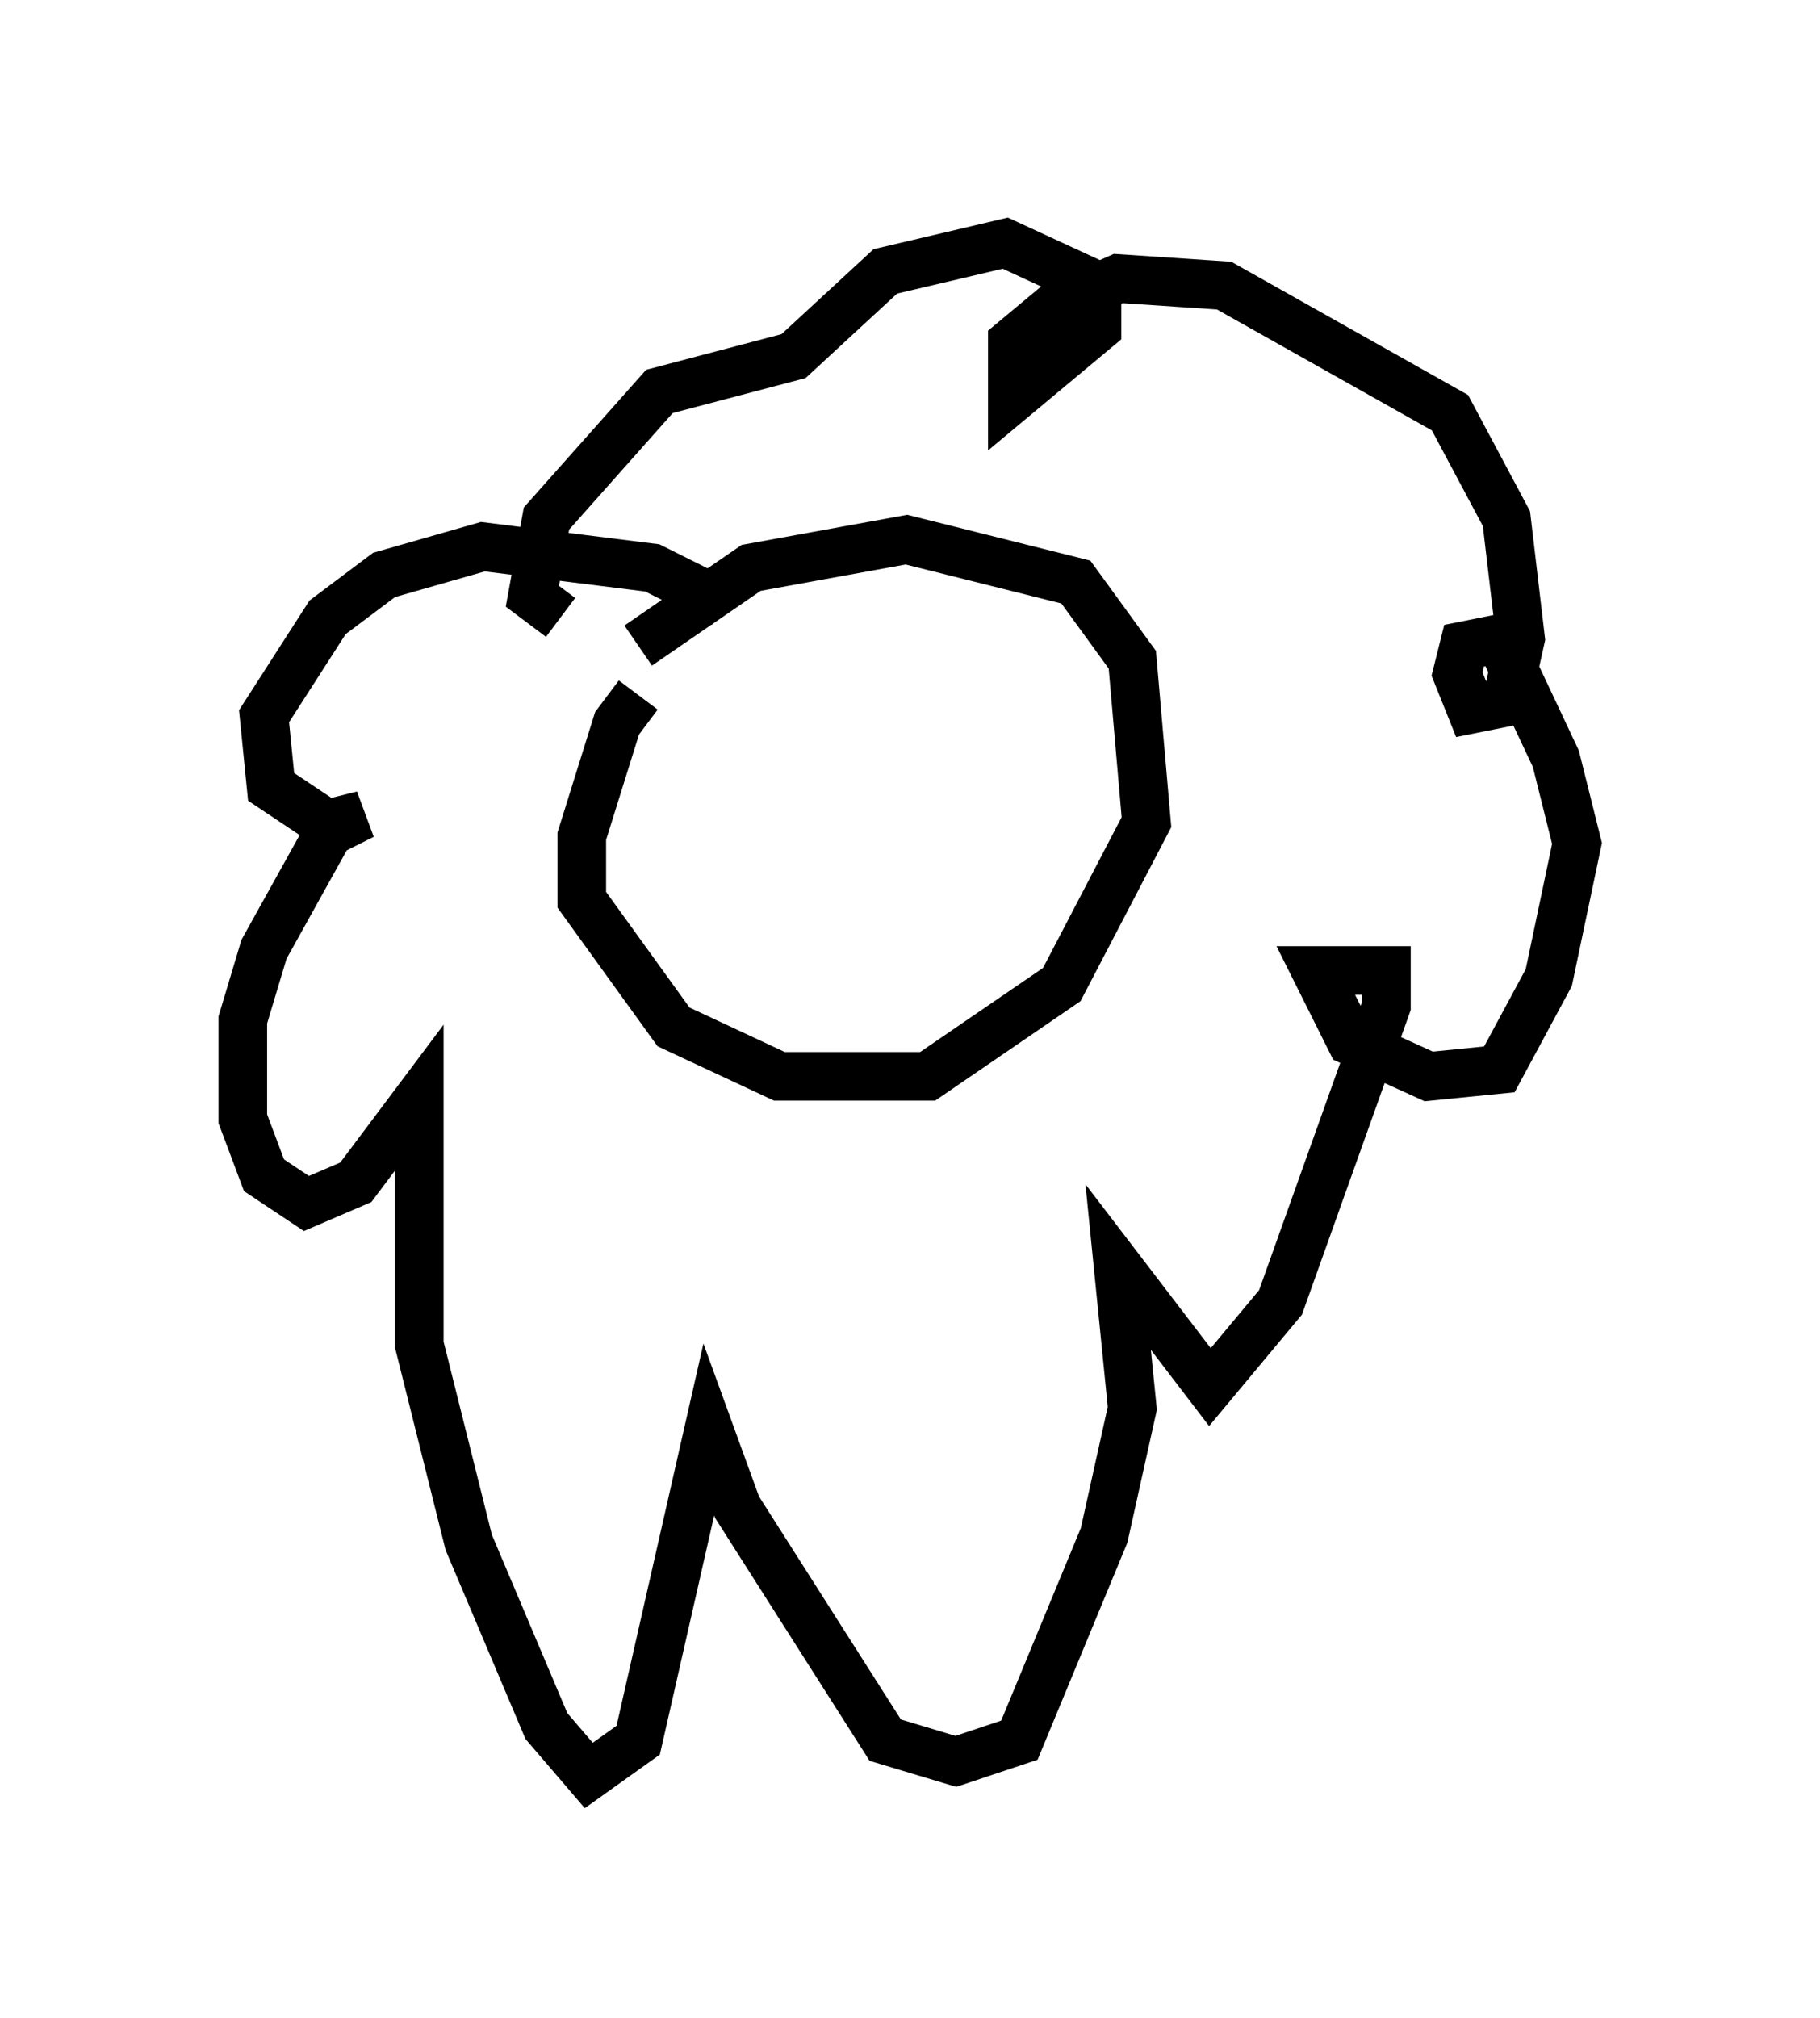 <?xml version="1.0" encoding="utf-8" ?>
<svg baseProfile="full" height="41.519" version="1.1" width="37.452" xmlns="http://www.w3.org/2000/svg" xmlns:ev="http://www.w3.org/2001/xml-events" xmlns:xlink="http://www.w3.org/1999/xlink"><defs /><rect fill="white" height="41.519" width="37.452" x="0" y="0" /><path d="M14.587, 14.006 m-1.453, 0.291 l-0.436, 0.581 -0.726, 2.324 l0.0, 1.307 1.888, 2.615 l2.179, 1.017 3.05, 0.0 l2.76, -1.888 1.743, -3.341 l-0.291, -3.341 -1.162, -1.598 l-3.486, -0.872 -3.196, 0.581 l-2.324, 1.598 m1.743, -0.872 l-1.453, -0.726 -3.486, -0.436 l-2.034, 0.581 -1.162, 0.872 l-1.307, 2.034 0.145, 1.453 l1.307, 0.872 0.581, -0.291 l-0.581, 0.145 -1.453, 2.615 l-0.436, 1.453 0.0, 2.034 l0.436, 1.162 0.872, 0.581 l1.017, -0.436 1.307, -1.743 l0.0, 5.084 1.017, 4.067 l1.598, 3.777 0.872, 1.017 l1.017, -0.726 1.453, -6.391 l0.581, 1.598 3.05, 4.793 l1.453, 0.436 1.307, -0.436 l1.743, -4.212 0.581, -2.615 l-0.291, -2.905 1.888, 2.469 l1.453, -1.743 2.179, -6.101 l0.0, -0.726 -1.453, 0.0 l0.726, 1.453 1.598, 0.726 l1.453, -0.145 1.017, -1.888 l0.581, -2.76 -0.436, -1.743 l-1.162, -2.469 -0.726, 0.145 l-0.145, 0.581 0.291, 0.726 l0.726, -0.145 0.291, -1.307 l-0.291, -2.469 -1.162, -2.179 l-4.648, -2.615 -2.179, -0.145 l-1.307, 0.581 -0.872, 0.726 l0.0, 1.162 1.743, -1.453 l0.0, -0.872 -1.888, -0.872 l-2.469, 0.581 -1.888, 1.743 l-2.76, 0.726 -2.324, 2.615 l-0.291, 1.598 0.581, 0.436 " fill="none" stroke="black" stroke-width="1" /></svg>